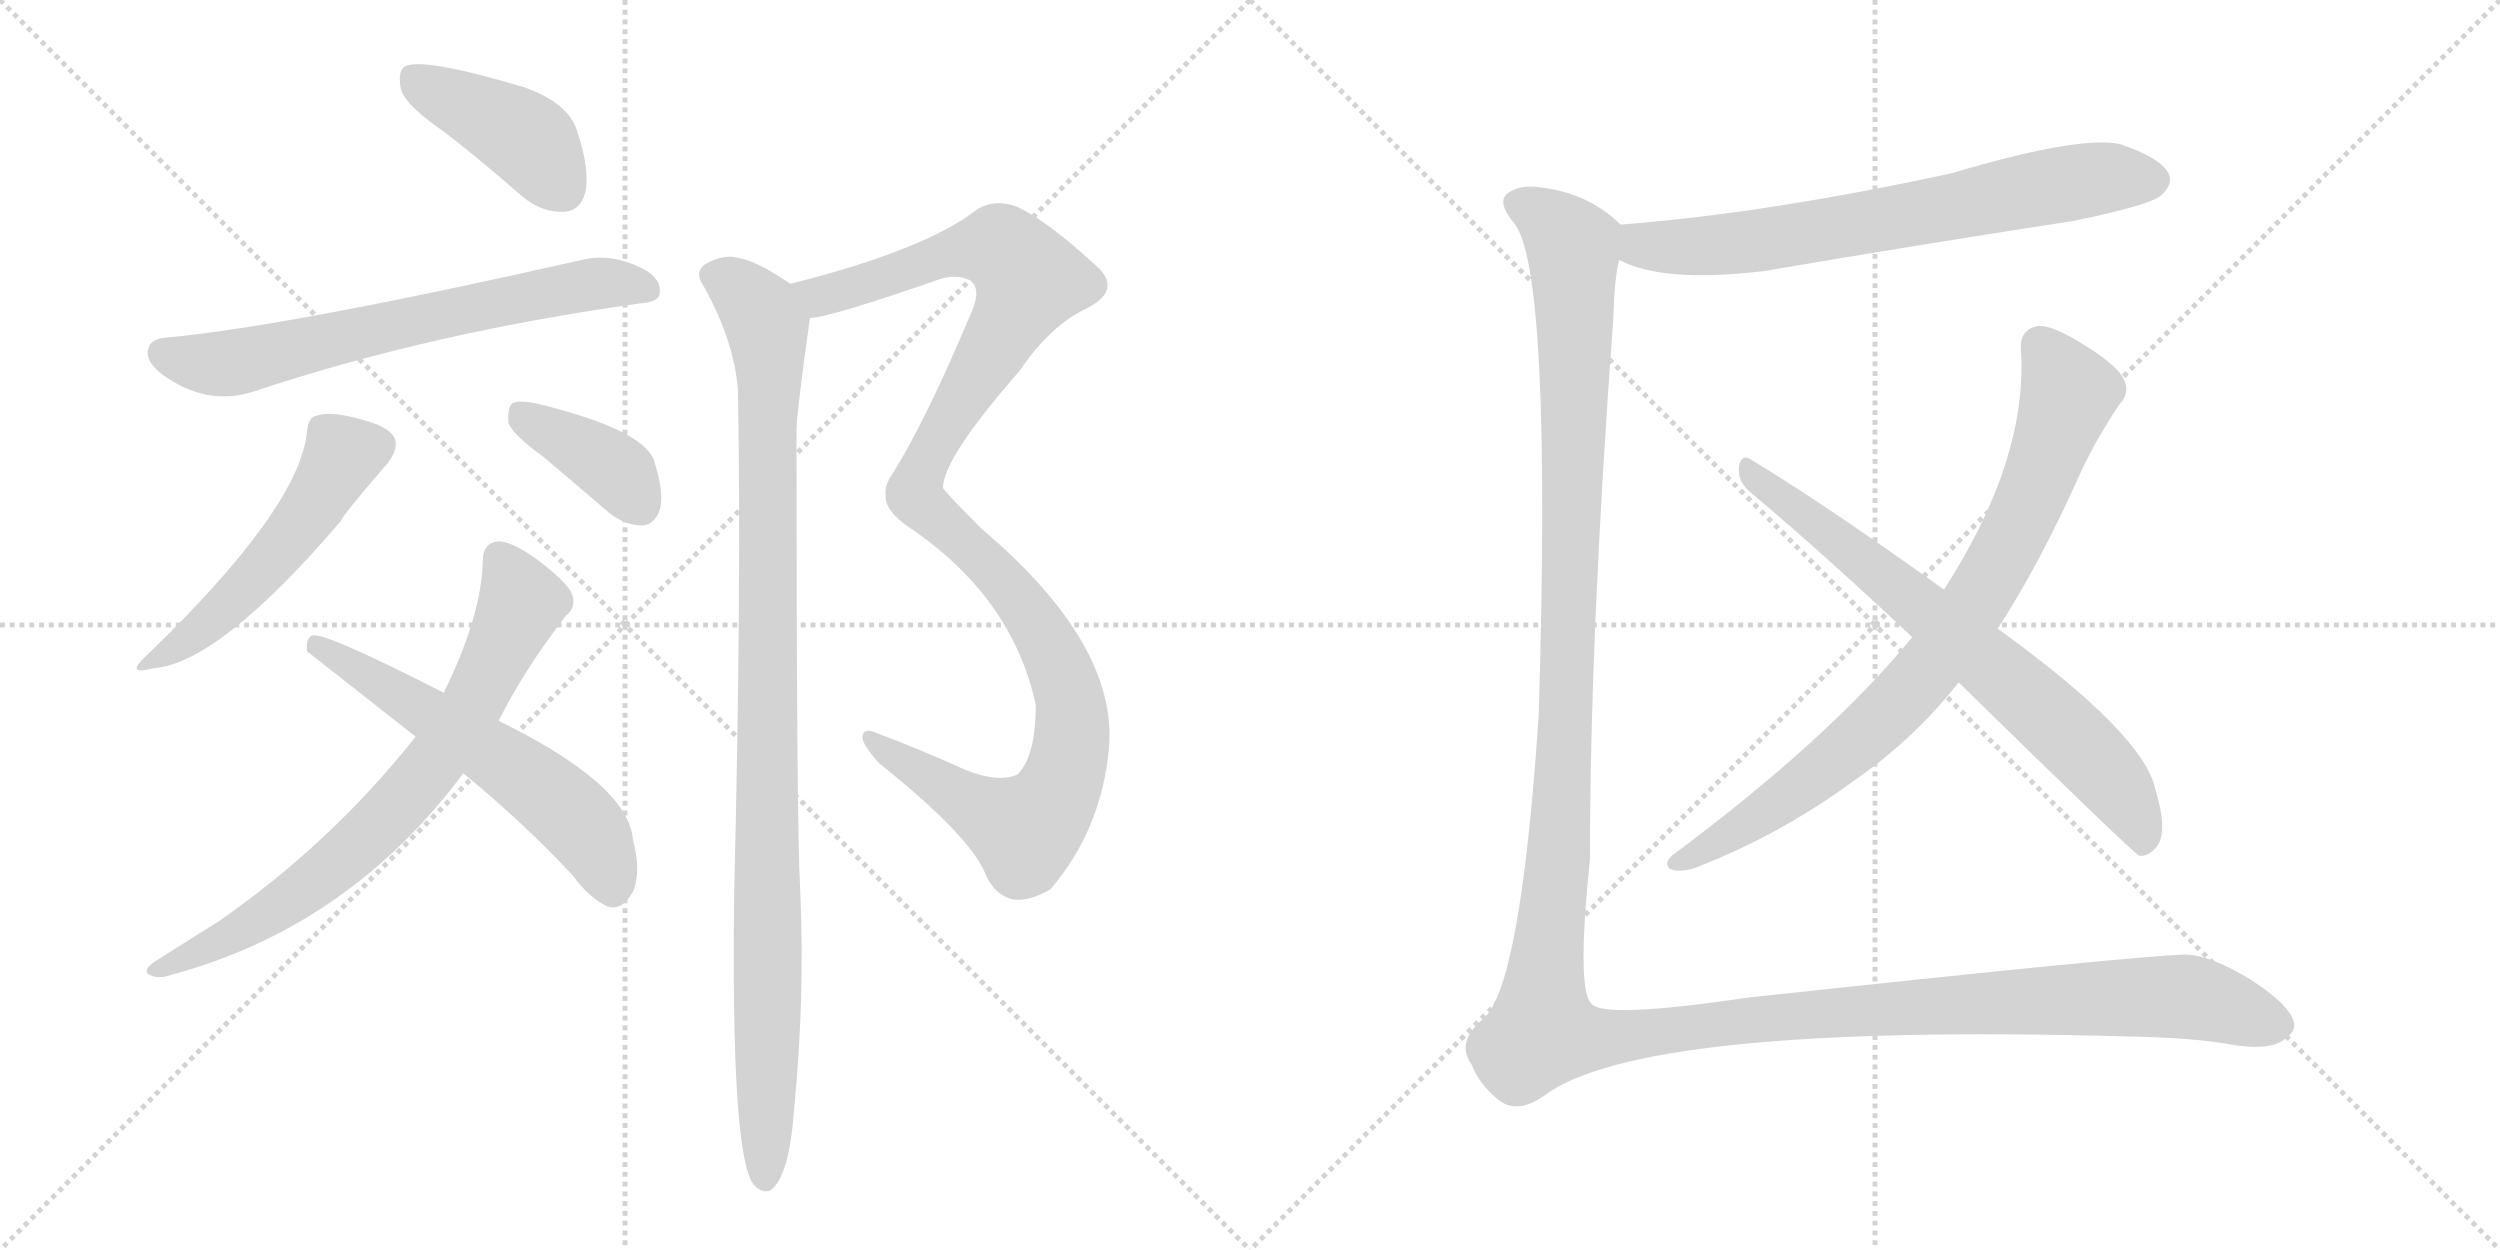 <svg version="1.1" viewBox="0 0 2048 1024" xmlns="http://www.w3.org/2000/svg">
  <g stroke="lightgray" stroke-dasharray="1,1" stroke-width="1" transform="scale(4, 4)">
    <line x1="0" y1="0" x2="256" y2="256"></line>
    <line x1="256" y1="0" x2="0" y2="256"></line>
    <line x1="128" y1="0" x2="128" y2="256"></line>
    <line x1="0" y1="128" x2="256" y2="128"></line>
    <line x1="256" y1="0" x2="512" y2="256"></line>
    <line x1="512" y1="0" x2="256" y2="256"></line>
    <line x1="384" y1="0" x2="384" y2="256"></line>
    <line x1="256" y1="128" x2="512" y2="128"></line>
  </g>
<g transform="scale(1, -1) translate(0, -850)">
   <style type="text/css">
    @keyframes keyframes0 {
      from {
       stroke: black;
       stroke-dashoffset: 415;
       stroke-width: 128;
       }
       57% {
       animation-timing-function: step-end;
       stroke: black;
       stroke-dashoffset: 0;
       stroke-width: 128;
       }
       to {
       stroke: black;
       stroke-width: 1024;
       }
       }
       #make-me-a-hanzi-animation-0 {
         animation: keyframes0 0.588s both;
         animation-delay: 0s;
         animation-timing-function: linear;
       }
    @keyframes keyframes1 {
      from {
       stroke: black;
       stroke-dashoffset: 661;
       stroke-width: 128;
       }
       68% {
       animation-timing-function: step-end;
       stroke: black;
       stroke-dashoffset: 0;
       stroke-width: 128;
       }
       to {
       stroke: black;
       stroke-width: 1024;
       }
       }
       #make-me-a-hanzi-animation-1 {
         animation: keyframes1 0.788s both;
         animation-delay: 0.588s;
         animation-timing-function: linear;
       }
    @keyframes keyframes2 {
      from {
       stroke: black;
       stroke-dashoffset: 515;
       stroke-width: 128;
       }
       63% {
       animation-timing-function: step-end;
       stroke: black;
       stroke-dashoffset: 0;
       stroke-width: 128;
       }
       to {
       stroke: black;
       stroke-width: 1024;
       }
       }
       #make-me-a-hanzi-animation-2 {
         animation: keyframes2 0.669s both;
         animation-delay: 1.376s;
         animation-timing-function: linear;
       }
    @keyframes keyframes3 {
      from {
       stroke: black;
       stroke-dashoffset: 385;
       stroke-width: 128;
       }
       56% {
       animation-timing-function: step-end;
       stroke: black;
       stroke-dashoffset: 0;
       stroke-width: 128;
       }
       to {
       stroke: black;
       stroke-width: 1024;
       }
       }
       #make-me-a-hanzi-animation-3 {
         animation: keyframes3 0.563s both;
         animation-delay: 2.045s;
         animation-timing-function: linear;
       }
    @keyframes keyframes4 {
      from {
       stroke: black;
       stroke-dashoffset: 734;
       stroke-width: 128;
       }
       70% {
       animation-timing-function: step-end;
       stroke: black;
       stroke-dashoffset: 0;
       stroke-width: 128;
       }
       to {
       stroke: black;
       stroke-width: 1024;
       }
       }
       #make-me-a-hanzi-animation-4 {
         animation: keyframes4 0.847s both;
         animation-delay: 2.608s;
         animation-timing-function: linear;
       }
    @keyframes keyframes5 {
      from {
       stroke: black;
       stroke-dashoffset: 576;
       stroke-width: 128;
       }
       65% {
       animation-timing-function: step-end;
       stroke: black;
       stroke-dashoffset: 0;
       stroke-width: 128;
       }
       to {
       stroke: black;
       stroke-width: 1024;
       }
       }
       #make-me-a-hanzi-animation-5 {
         animation: keyframes5 0.719s both;
         animation-delay: 3.455s;
         animation-timing-function: linear;
       }
    @keyframes keyframes6 {
      from {
       stroke: black;
       stroke-dashoffset: 1138;
       stroke-width: 128;
       }
       79% {
       animation-timing-function: step-end;
       stroke: black;
       stroke-dashoffset: 0;
       stroke-width: 128;
       }
       to {
       stroke: black;
       stroke-width: 1024;
       }
       }
       #make-me-a-hanzi-animation-6 {
         animation: keyframes6 1.176s both;
         animation-delay: 4.174s;
         animation-timing-function: linear;
       }
    @keyframes keyframes7 {
      from {
       stroke: black;
       stroke-dashoffset: 1017;
       stroke-width: 128;
       }
       77% {
       animation-timing-function: step-end;
       stroke: black;
       stroke-dashoffset: 0;
       stroke-width: 128;
       }
       to {
       stroke: black;
       stroke-width: 1024;
       }
       }
       #make-me-a-hanzi-animation-7 {
         animation: keyframes7 1.078s both;
         animation-delay: 5.35s;
         animation-timing-function: linear;
       }
    @keyframes keyframes8 {
      from {
       stroke: black;
       stroke-dashoffset: 692;
       stroke-width: 128;
       }
       69% {
       animation-timing-function: step-end;
       stroke: black;
       stroke-dashoffset: 0;
       stroke-width: 128;
       }
       to {
       stroke: black;
       stroke-width: 1024;
       }
       }
       #make-me-a-hanzi-animation-8 {
         animation: keyframes8 0.813s both;
         animation-delay: 6.428s;
         animation-timing-function: linear;
       }
    @keyframes keyframes9 {
      from {
       stroke: black;
       stroke-dashoffset: 818;
       stroke-width: 128;
       }
       73% {
       animation-timing-function: step-end;
       stroke: black;
       stroke-dashoffset: 0;
       stroke-width: 128;
       }
       to {
       stroke: black;
       stroke-width: 1024;
       }
       }
       #make-me-a-hanzi-animation-9 {
         animation: keyframes9 0.916s both;
         animation-delay: 7.241s;
         animation-timing-function: linear;
       }
    @keyframes keyframes10 {
      from {
       stroke: black;
       stroke-dashoffset: 707;
       stroke-width: 128;
       }
       70% {
       animation-timing-function: step-end;
       stroke: black;
       stroke-dashoffset: 0;
       stroke-width: 128;
       }
       to {
       stroke: black;
       stroke-width: 1024;
       }
       }
       #make-me-a-hanzi-animation-10 {
         animation: keyframes10 0.825s both;
         animation-delay: 8.157s;
         animation-timing-function: linear;
       }
    @keyframes keyframes11 {
      from {
       stroke: black;
       stroke-dashoffset: 1565;
       stroke-width: 128;
       }
       84% {
       animation-timing-function: step-end;
       stroke: black;
       stroke-dashoffset: 0;
       stroke-width: 128;
       }
       to {
       stroke: black;
       stroke-width: 1024;
       }
       }
       #make-me-a-hanzi-animation-11 {
         animation: keyframes11 1.524s both;
         animation-delay: 8.982s;
         animation-timing-function: linear;
       }
</style>
<path d="M 364.5 741.5 Q 395.5 717.5 428.5 688.5 Q 444.5 675.5 462.5 676.5 Q 475.5 677.5 479.5 692.5 Q 483.5 710.5 472.5 743.5 Q 465.5 765.5 429.5 778.5 Q 345.5 803.5 331.5 795.5 Q 325.5 791.5 328.5 776.5 Q 332.5 763.5 364.5 741.5 Z" fill="lightgray"></path> 
<path d="M 136.5 573.5 Q 123.5 572.5 121.5 564.5 Q 118.5 554.5 132.5 543.5 Q 169.5 516.5 208.5 529.5 Q 352.5 577.5 524.5 601.5 Q 540.5 602.5 540.5 610.5 Q 541.5 622.5 525.5 630.5 Q 500.5 642.5 478.5 637.5 Q 235.5 582.5 136.5 573.5 Z" fill="lightgray"></path> 
<path d="M 251.5 496.5 Q 245.5 433.5 118.5 311.5 Q 102.5 296.5 125.5 302.5 Q 179.5 306.5 279.5 423.5 Q 279.5 426.5 317.5 470.5 Q 326.5 482.5 323.5 490.5 Q 319.5 500.5 295.5 506.5 Q 270.5 513.5 259.5 509.5 Q 252.5 508.5 251.5 496.5 Z" fill="lightgray"></path> 
<path d="M 445.5 475.5 L 499.5 429.5 Q 512.5 419.5 526.5 419.5 Q 536.5 420.5 540.5 432.5 Q 544.5 445.5 535.5 473.5 Q 525.5 498.5 439.5 519.5 Q 424.5 522.5 419.5 519.5 Q 415.5 515.5 416.5 503.5 Q 420.5 493.5 445.5 475.5 Z" fill="lightgray"></path> 
<path d="M 408.5 259.5 Q 429.5 301.5 463.5 345.5 Q 472.5 352.5 468.5 363.5 Q 464.5 373.5 437.5 393.5 Q 418.5 406.5 408.5 406.5 Q 395.5 405.5 395.5 390.5 Q 394.5 345.5 363.5 282.5 L 340.5 246.5 Q 271.5 159.5 179.5 95.5 L 125.5 61.5 Q 116.5 54.5 122.5 51.5 Q 129.5 47.5 140.5 51.5 Q 285.5 90.5 379.5 216.5 L 408.5 259.5 Z" fill="lightgray"></path> 
<path d="M 379.5 216.5 Q 428.5 176.5 469.5 132.5 Q 482.5 114.5 497.5 107.5 Q 509.5 103.5 518.5 119.5 Q 525.5 135.5 518.5 162.5 Q 514.5 207.5 408.5 259.5 L 363.5 282.5 Q 267.5 331.5 256.5 329.5 Q 250.5 328.5 251.5 316.5 L 340.5 246.5 L 379.5 216.5 Z" fill="lightgray"></path> 
<path d="M 663.5 589.5 Q 678.5 589.5 770.5 621.5 Q 783.5 625.5 794.5 620.5 Q 804.5 613.5 795.5 593.5 Q 758.5 505.5 731.5 462.5 Q 724.5 452.5 725.5 444.5 Q 724.5 431.5 745.5 417.5 Q 829.5 360.5 848.5 272.5 Q 848.5 230.5 833.5 215.5 Q 817.5 208.5 790.5 219.5 Q 750.5 237.5 715.5 250.5 Q 706.5 253.5 706.5 245.5 Q 707.5 238.5 720.5 224.5 Q 795.5 164.5 807.5 133.5 Q 814.5 117.5 828.5 113.5 Q 841.5 110.5 860.5 121.5 Q 902.5 170.5 908.5 237.5 Q 915.5 322.5 804.5 416.5 Q 771.5 449.5 772.5 450.5 Q 772.5 474.5 835.5 546.5 Q 860.5 583.5 890.5 597.5 Q 921.5 613.5 895.5 634.5 Q 858.5 668.5 833.5 680.5 Q 815.5 687.5 800.5 678.5 Q 758.5 645.5 647.5 617.5 C 618.5 609.5 634.5 583.5 663.5 589.5 Z" fill="lightgray"></path> 
<path d="M 647.5 617.5 Q 619.5 636.5 605.5 638.5 Q 593.5 642.5 577.5 633.5 Q 568.5 626.5 576.5 615.5 Q 601.5 570.5 604.5 530.5 Q 607.5 370.5 601.5 121.5 Q 598.5 -97.5 617.5 -120.5 Q 623.5 -127.5 630.5 -125.5 Q 646.5 -115.5 650.5 -58.5 Q 659.5 32.5 655.5 121.5 Q 652.5 172.5 652.5 498.5 Q 652.5 510.5 663.5 589.5 C 665.5 606.5 665.5 606.5 647.5 617.5 Z" fill="lightgray"></path> 
<path d="M 1326.5 637.0 Q 1362.5 618.0 1445.5 628.0 Q 1568.5 649.0 1698.5 669.0 Q 1761.5 682.0 1770.5 690.0 Q 1780.5 699.0 1776.5 708.0 Q 1769.5 721.0 1736.5 732.0 Q 1702.5 739.0 1598.5 708.0 Q 1445.5 675.0 1327.5 666.0 C 1297.5 664.0 1298.5 649.0 1326.5 637.0 Z" fill="lightgray"></path> 
<path d="M 1636.5 335.0 Q 1670.5 387.0 1704.5 463.0 Q 1717.5 491.0 1736.5 519.0 Q 1745.5 529.0 1739.5 540.0 Q 1733.5 552.0 1701.5 571.0 Q 1679.5 584.0 1669.5 583.0 Q 1654.5 580.0 1655.5 564.0 Q 1661.5 474.0 1592.5 367.0 L 1566.5 328.0 Q 1497.5 244.0 1369.5 149.0 Q 1362.5 142.0 1368.5 138.0 Q 1375.5 135.0 1388.5 139.0 Q 1458.5 166.0 1519.5 211.0 Q 1568.5 245.0 1604.5 291.0 L 1636.5 335.0 Z" fill="lightgray"></path> 
<path d="M 1604.5 291.0 Q 1748.5 150.0 1752.5 149.0 Q 1759.5 148.0 1766.5 156.0 Q 1776.5 168.0 1765.5 204.0 Q 1755.5 249.0 1636.5 335.0 L 1592.5 367.0 Q 1490.5 440.0 1433.5 474.0 Q 1426.5 478.0 1424.5 468.0 Q 1423.5 456.0 1432.5 448.0 Q 1496.5 394.0 1566.5 328.0 L 1604.5 291.0 Z" fill="lightgray"></path> 
<path d="M 1327.5 666.0 Q 1300.5 693.0 1257.5 697.0 Q 1244.5 698.0 1235.5 692.0 Q 1225.5 685.0 1240.5 667.0 Q 1271.5 628.0 1260.5 264.0 Q 1245.5 39.0 1214.5 15.0 Q 1192.5 -4.0 1205.5 -22.0 Q 1211.5 -38.0 1227.5 -51.0 Q 1242.5 -63.0 1264.5 -48.0 Q 1342.5 12.0 1740.5 1.0 Q 1798.5 0.0 1829.5 -6.0 Q 1854.5 -10.0 1867.5 -4.0 Q 1879.5 3.0 1879.5 10.0 Q 1878.5 25.0 1844.5 47.0 Q 1810.5 68.0 1789.5 68.0 Q 1749.5 67.0 1433.5 33.0 Q 1312.5 15.0 1303.5 28.0 Q 1291.5 40.0 1302.5 146.0 Q 1302.5 330.0 1321.5 587.0 Q 1322.5 623.0 1326.5 637.0 C 1329.5 665.0 1329.5 665.0 1327.5 666.0 Z" fill="lightgray"></path> 
      <clipPath id="make-me-a-hanzi-clip-0">
      <path d="M 364.5 741.5 Q 395.5 717.5 428.5 688.5 Q 444.5 675.5 462.5 676.5 Q 475.5 677.5 479.5 692.5 Q 483.5 710.5 472.5 743.5 Q 465.5 765.5 429.5 778.5 Q 345.5 803.5 331.5 795.5 Q 325.5 791.5 328.5 776.5 Q 332.5 763.5 364.5 741.5 Z" fill="lightgray"></path>
      </clipPath>
      <path clip-path="url(#make-me-a-hanzi-clip-0)" d="M 336.5 788.5 L 431.5 736.5 L 461.5 695.5 " fill="none" id="make-me-a-hanzi-animation-0" stroke-dasharray="287 574" stroke-linecap="round"></path>

      <clipPath id="make-me-a-hanzi-clip-1">
      <path d="M 136.5 573.5 Q 123.5 572.5 121.5 564.5 Q 118.5 554.5 132.5 543.5 Q 169.5 516.5 208.5 529.5 Q 352.5 577.5 524.5 601.5 Q 540.5 602.5 540.5 610.5 Q 541.5 622.5 525.5 630.5 Q 500.5 642.5 478.5 637.5 Q 235.5 582.5 136.5 573.5 Z" fill="lightgray"></path>
      </clipPath>
      <path clip-path="url(#make-me-a-hanzi-clip-1)" d="M 132.5 560.5 L 184.5 551.5 L 471.5 616.5 L 529.5 613.5 " fill="none" id="make-me-a-hanzi-animation-1" stroke-dasharray="533 1066" stroke-linecap="round"></path>

      <clipPath id="make-me-a-hanzi-clip-2">
      <path d="M 251.5 496.5 Q 245.5 433.5 118.5 311.5 Q 102.5 296.5 125.5 302.5 Q 179.5 306.5 279.5 423.5 Q 279.5 426.5 317.5 470.5 Q 326.5 482.5 323.5 490.5 Q 319.5 500.5 295.5 506.5 Q 270.5 513.5 259.5 509.5 Q 252.5 508.5 251.5 496.5 Z" fill="lightgray"></path>
      </clipPath>
      <path clip-path="url(#make-me-a-hanzi-clip-2)" d="M 311.5 486.5 L 279.5 475.5 L 215.5 382.5 L 160.5 331.5 L 128.5 312.5 " fill="none" id="make-me-a-hanzi-animation-2" stroke-dasharray="387 774" stroke-linecap="round"></path>

      <clipPath id="make-me-a-hanzi-clip-3">
      <path d="M 445.5 475.5 L 499.5 429.5 Q 512.5 419.5 526.5 419.5 Q 536.5 420.5 540.5 432.5 Q 544.5 445.5 535.5 473.5 Q 525.5 498.5 439.5 519.5 Q 424.5 522.5 419.5 519.5 Q 415.5 515.5 416.5 503.5 Q 420.5 493.5 445.5 475.5 Z" fill="lightgray"></path>
      </clipPath>
      <path clip-path="url(#make-me-a-hanzi-clip-3)" d="M 424.5 513.5 L 508.5 461.5 L 524.5 435.5 " fill="none" id="make-me-a-hanzi-animation-3" stroke-dasharray="257 514" stroke-linecap="round"></path>

      <clipPath id="make-me-a-hanzi-clip-4">
      <path d="M 408.5 259.5 Q 429.5 301.5 463.5 345.5 Q 472.5 352.5 468.5 363.5 Q 464.5 373.5 437.5 393.5 Q 418.5 406.5 408.5 406.5 Q 395.5 405.5 395.5 390.5 Q 394.5 345.5 363.5 282.5 L 340.5 246.5 Q 271.5 159.5 179.5 95.5 L 125.5 61.5 Q 116.5 54.5 122.5 51.5 Q 129.5 47.5 140.5 51.5 Q 285.5 90.5 379.5 216.5 L 408.5 259.5 Z" fill="lightgray"></path>
      </clipPath>
      <path clip-path="url(#make-me-a-hanzi-clip-4)" d="M 408.5 392.5 L 425.5 362.5 L 423.5 345.5 L 384.5 267.5 L 344.5 212.5 L 315.5 178.5 L 248.5 121.5 L 186.5 81.5 L 127.5 55.5 " fill="none" id="make-me-a-hanzi-animation-4" stroke-dasharray="606 1212" stroke-linecap="round"></path>

      <clipPath id="make-me-a-hanzi-clip-5">
      <path d="M 379.5 216.5 Q 428.5 176.5 469.5 132.5 Q 482.5 114.5 497.5 107.5 Q 509.5 103.5 518.5 119.5 Q 525.5 135.5 518.5 162.5 Q 514.5 207.5 408.5 259.5 L 363.5 282.5 Q 267.5 331.5 256.5 329.5 Q 250.5 328.5 251.5 316.5 L 340.5 246.5 L 379.5 216.5 Z" fill="lightgray"></path>
      </clipPath>
      <path clip-path="url(#make-me-a-hanzi-clip-5)" d="M 257.5 321.5 L 306.5 295.5 L 451.5 197.5 L 484.5 163.5 L 501.5 124.5 " fill="none" id="make-me-a-hanzi-animation-5" stroke-dasharray="448 896" stroke-linecap="round"></path>

      <clipPath id="make-me-a-hanzi-clip-6">
      <path d="M 663.5 589.5 Q 678.5 589.5 770.5 621.5 Q 783.5 625.5 794.5 620.5 Q 804.5 613.5 795.5 593.5 Q 758.5 505.5 731.5 462.5 Q 724.5 452.5 725.5 444.5 Q 724.5 431.5 745.5 417.5 Q 829.5 360.5 848.5 272.5 Q 848.5 230.5 833.5 215.5 Q 817.5 208.5 790.5 219.5 Q 750.5 237.5 715.5 250.5 Q 706.5 253.5 706.5 245.5 Q 707.5 238.5 720.5 224.5 Q 795.5 164.5 807.5 133.5 Q 814.5 117.5 828.5 113.5 Q 841.5 110.5 860.5 121.5 Q 902.5 170.5 908.5 237.5 Q 915.5 322.5 804.5 416.5 Q 771.5 449.5 772.5 450.5 Q 772.5 474.5 835.5 546.5 Q 860.5 583.5 890.5 597.5 Q 921.5 613.5 895.5 634.5 Q 858.5 668.5 833.5 680.5 Q 815.5 687.5 800.5 678.5 Q 758.5 645.5 647.5 617.5 C 618.5 609.5 634.5 583.5 663.5 589.5 Z" fill="lightgray"></path>
      </clipPath>
      <path clip-path="url(#make-me-a-hanzi-clip-6)" d="M 658.5 617.5 L 672.5 607.5 L 774.5 641.5 L 816.5 647.5 L 843.5 620.5 L 761.5 478.5 L 749.5 444.5 L 828.5 367.5 L 864.5 312.5 L 878.5 254.5 L 869.5 206.5 L 855.5 183.5 L 837.5 171.5 L 736.5 225.5 L 713.5 243.5 " fill="none" id="make-me-a-hanzi-animation-6" stroke-dasharray="1010 2020" stroke-linecap="round"></path>

      <clipPath id="make-me-a-hanzi-clip-7">
      <path d="M 647.5 617.5 Q 619.5 636.5 605.5 638.5 Q 593.5 642.5 577.5 633.5 Q 568.5 626.5 576.5 615.5 Q 601.5 570.5 604.5 530.5 Q 607.5 370.5 601.5 121.5 Q 598.5 -97.5 617.5 -120.5 Q 623.5 -127.5 630.5 -125.5 Q 646.5 -115.5 650.5 -58.5 Q 659.5 32.5 655.5 121.5 Q 652.5 172.5 652.5 498.5 Q 652.5 510.5 663.5 589.5 C 665.5 606.5 665.5 606.5 647.5 617.5 Z" fill="lightgray"></path>
      </clipPath>
      <path clip-path="url(#make-me-a-hanzi-clip-7)" d="M 584.5 624.5 L 604.5 614.5 L 629.5 580.5 L 626.5 -115.5 " fill="none" id="make-me-a-hanzi-animation-7" stroke-dasharray="889 1778" stroke-linecap="round"></path>

      <clipPath id="make-me-a-hanzi-clip-8">
      <path d="M 1326.5 637.0 Q 1362.5 618.0 1445.5 628.0 Q 1568.5 649.0 1698.5 669.0 Q 1761.5 682.0 1770.5 690.0 Q 1780.5 699.0 1776.5 708.0 Q 1769.5 721.0 1736.5 732.0 Q 1702.5 739.0 1598.5 708.0 Q 1445.5 675.0 1327.5 666.0 C 1297.5 664.0 1298.5 649.0 1326.5 637.0 Z" fill="lightgray"></path>
      </clipPath>
      <path clip-path="url(#make-me-a-hanzi-clip-8)" d="M 1334.5 658.0 L 1345.5 649.0 L 1414.5 649.0 L 1674.5 697.0 L 1728.5 705.0 L 1762.5 703.0 " fill="none" id="make-me-a-hanzi-animation-8" stroke-dasharray="564 1128" stroke-linecap="round"></path>

      <clipPath id="make-me-a-hanzi-clip-9">
      <path d="M 1636.5 335.0 Q 1670.5 387.0 1704.5 463.0 Q 1717.5 491.0 1736.5 519.0 Q 1745.5 529.0 1739.5 540.0 Q 1733.5 552.0 1701.5 571.0 Q 1679.5 584.0 1669.5 583.0 Q 1654.5 580.0 1655.5 564.0 Q 1661.5 474.0 1592.5 367.0 L 1566.5 328.0 Q 1497.5 244.0 1369.5 149.0 Q 1362.5 142.0 1368.5 138.0 Q 1375.5 135.0 1388.5 139.0 Q 1458.5 166.0 1519.5 211.0 Q 1568.5 245.0 1604.5 291.0 L 1636.5 335.0 Z" fill="lightgray"></path>
      </clipPath>
      <path clip-path="url(#make-me-a-hanzi-clip-9)" d="M 1671.5 567.0 L 1690.5 538.0 L 1693.5 522.0 L 1643.5 400.0 L 1595.5 323.0 L 1542.5 262.0 L 1477.5 207.0 L 1373.5 143.0 " fill="none" id="make-me-a-hanzi-animation-9" stroke-dasharray="690 1380" stroke-linecap="round"></path>

      <clipPath id="make-me-a-hanzi-clip-10">
      <path d="M 1604.5 291.0 Q 1748.5 150.0 1752.5 149.0 Q 1759.5 148.0 1766.5 156.0 Q 1776.5 168.0 1765.5 204.0 Q 1755.5 249.0 1636.5 335.0 L 1592.5 367.0 Q 1490.5 440.0 1433.5 474.0 Q 1426.5 478.0 1424.5 468.0 Q 1423.5 456.0 1432.5 448.0 Q 1496.5 394.0 1566.5 328.0 L 1604.5 291.0 Z" fill="lightgray"></path>
      </clipPath>
      <path clip-path="url(#make-me-a-hanzi-clip-10)" d="M 1433.5 464.0 L 1571.5 356.0 L 1689.5 253.0 L 1738.5 200.0 L 1757.5 157.0 " fill="none" id="make-me-a-hanzi-animation-10" stroke-dasharray="579 1158" stroke-linecap="round"></path>

      <clipPath id="make-me-a-hanzi-clip-11">
      <path d="M 1327.5 666.0 Q 1300.5 693.0 1257.5 697.0 Q 1244.5 698.0 1235.5 692.0 Q 1225.5 685.0 1240.5 667.0 Q 1271.5 628.0 1260.5 264.0 Q 1245.5 39.0 1214.5 15.0 Q 1192.5 -4.0 1205.5 -22.0 Q 1211.5 -38.0 1227.5 -51.0 Q 1242.5 -63.0 1264.5 -48.0 Q 1342.5 12.0 1740.5 1.0 Q 1798.5 0.0 1829.5 -6.0 Q 1854.5 -10.0 1867.5 -4.0 Q 1879.5 3.0 1879.5 10.0 Q 1878.5 25.0 1844.5 47.0 Q 1810.5 68.0 1789.5 68.0 Q 1749.5 67.0 1433.5 33.0 Q 1312.5 15.0 1303.5 28.0 Q 1291.5 40.0 1302.5 146.0 Q 1302.5 330.0 1321.5 587.0 Q 1322.5 623.0 1326.5 637.0 C 1329.5 665.0 1329.5 665.0 1327.5 666.0 Z" fill="lightgray"></path>
      </clipPath>
      <path clip-path="url(#make-me-a-hanzi-clip-11)" d="M 1245.5 683.0 L 1273.5 665.0 L 1289.5 641.0 L 1280.5 207.0 L 1263.5 5.0 L 1306.5 -1.0 L 1475.5 20.0 L 1779.5 34.0 L 1868.5 11.0 " fill="none" id="make-me-a-hanzi-animation-11" stroke-dasharray="1437 2874" stroke-linecap="round"></path>

</g>
</svg>
